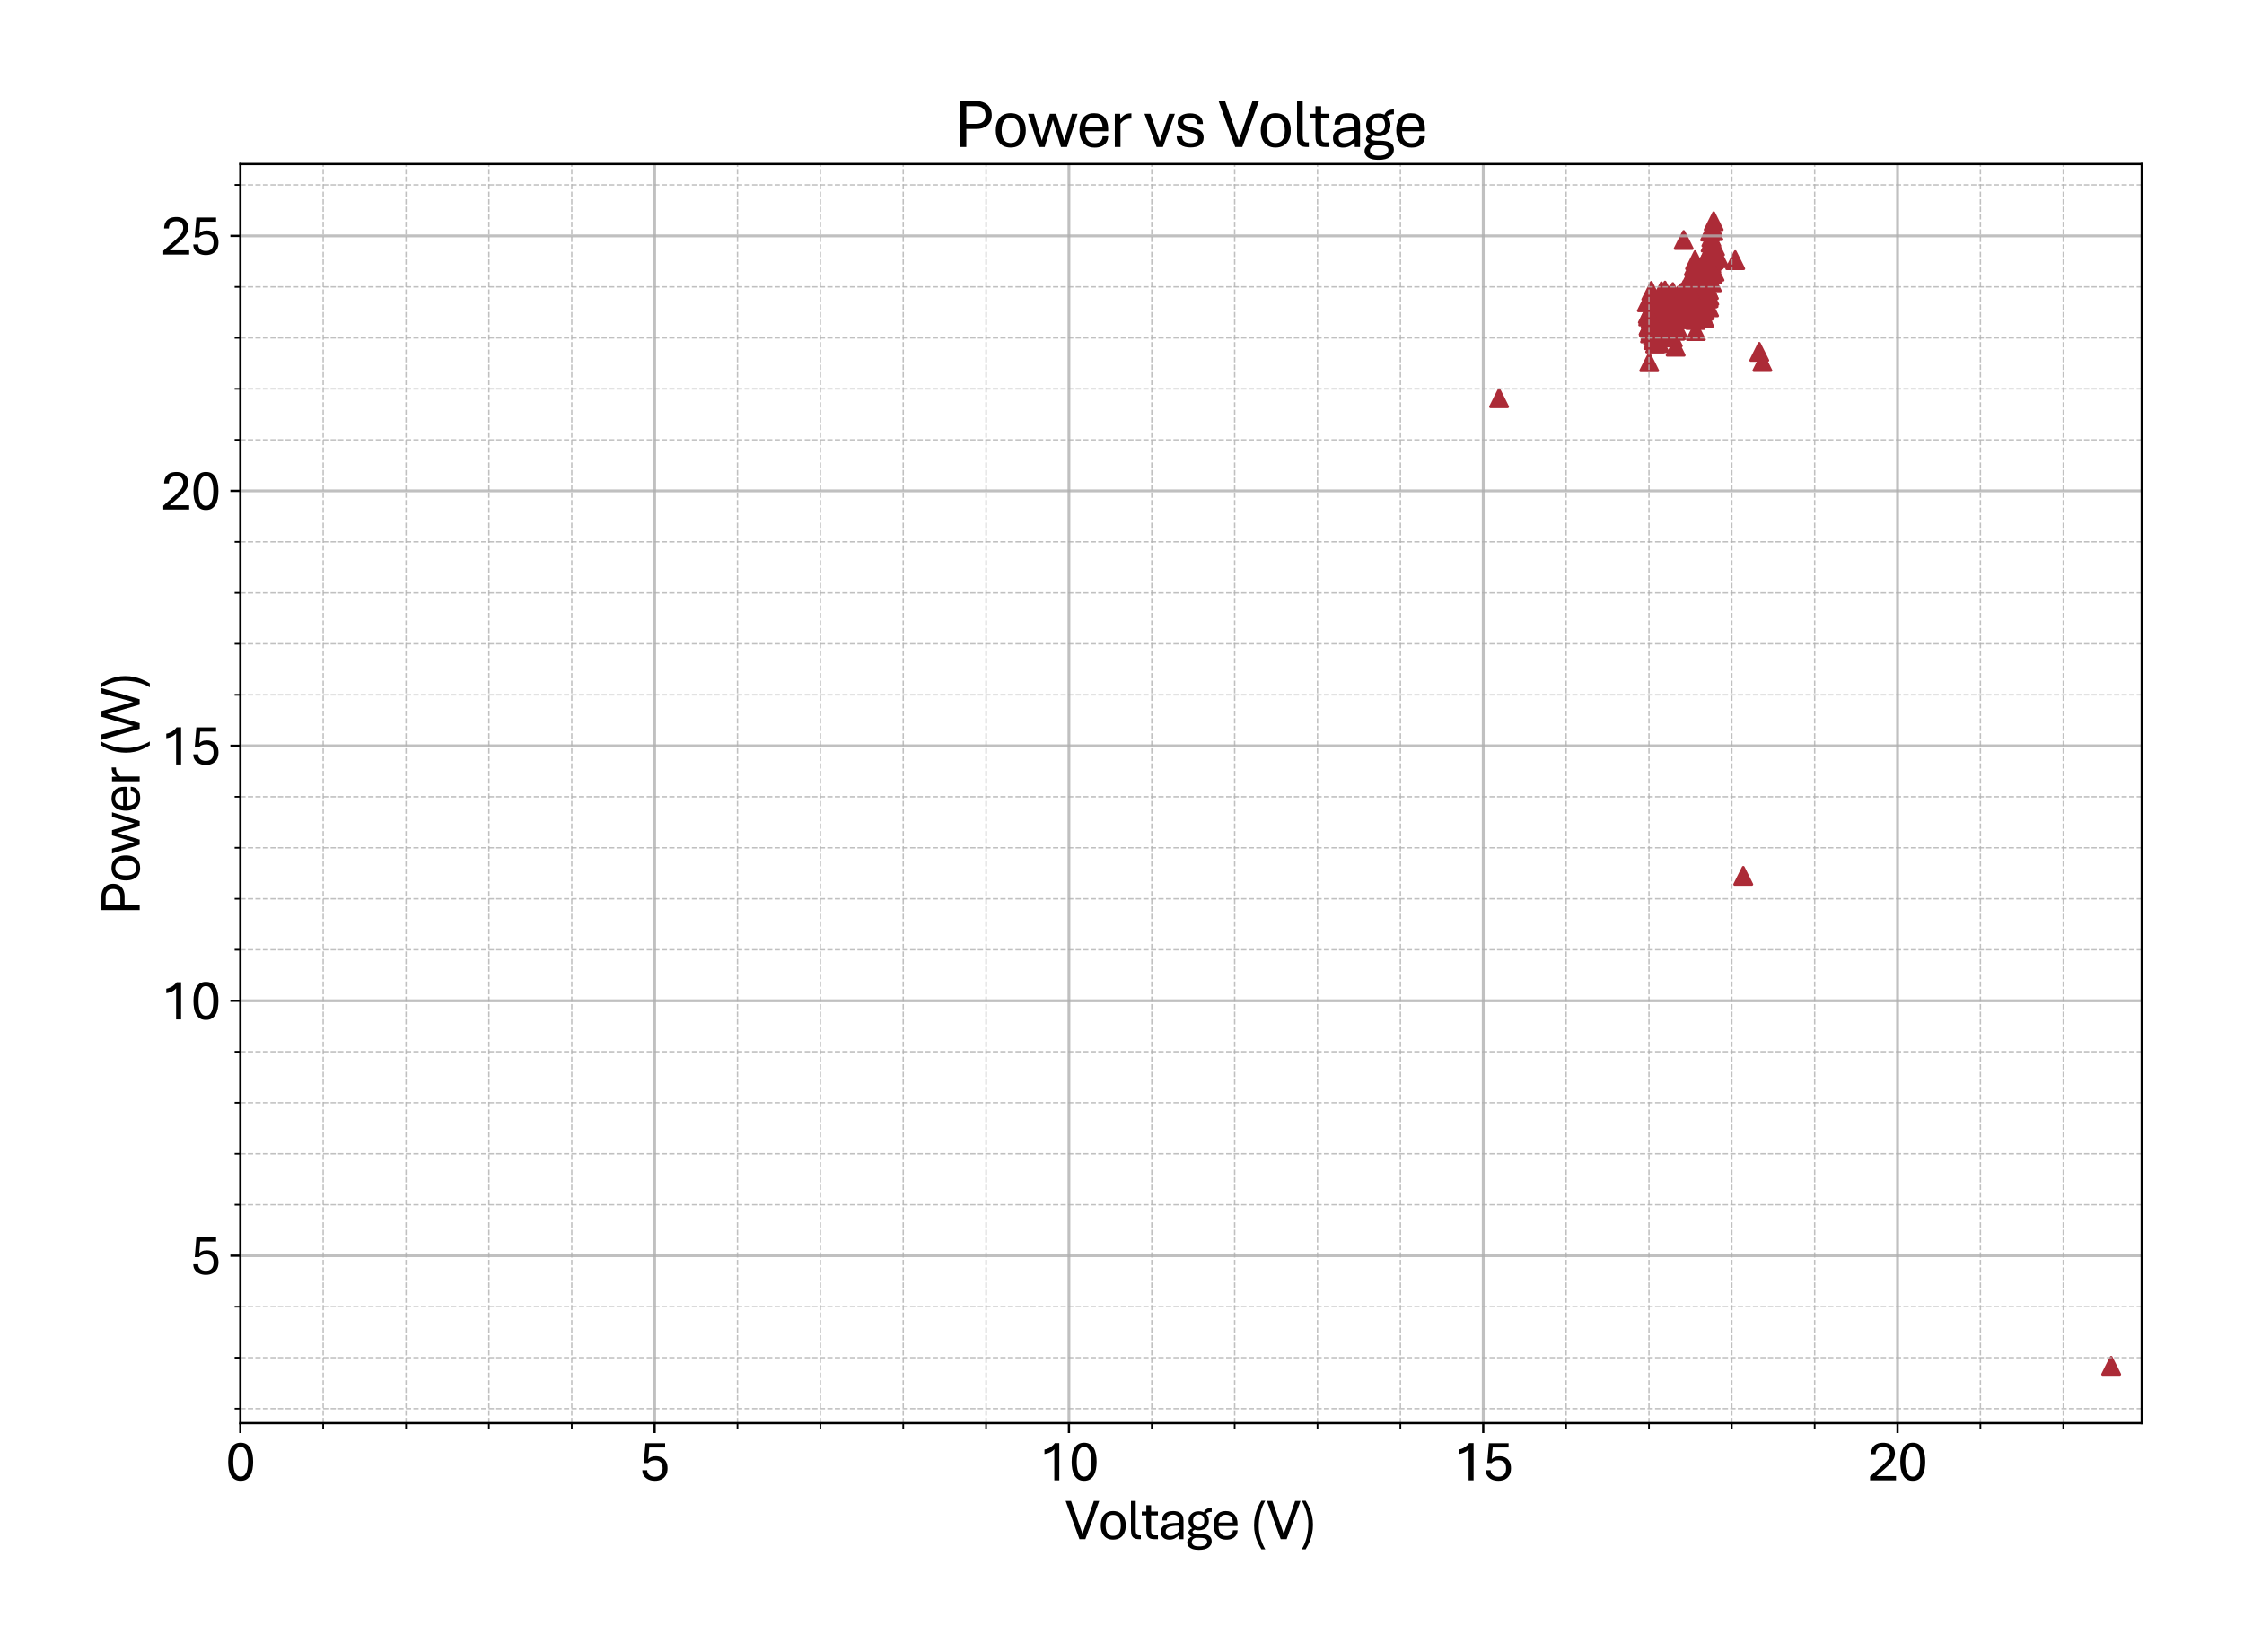 <?xml version="1.0" encoding="utf-8" standalone="no"?>
<!DOCTYPE svg PUBLIC "-//W3C//DTD SVG 1.1//EN"
  "http://www.w3.org/Graphics/SVG/1.1/DTD/svg11.dtd">
<svg xmlns:xlink="http://www.w3.org/1999/xlink" width="790.228pt" height="581.864pt" viewBox="0 0 790.228 581.864" xmlns="http://www.w3.org/2000/svg" version="1.1">
 <defs>
  <style type="text/css">*{stroke-linejoin: round; stroke-linecap: butt}</style>
 </defs>
 <g id="figure_1">
  <g id="patch_1">
   <path d="M 0 581.864 
L 790.228 581.864 
L 790.228 0 
L 0 0 
z
" style="fill: #ffffff"/>
  </g>
  <g id="axes_1">
   <g id="patch_2">
    <path d="M 84.628 501.293 
L 754.228 501.293 
L 754.228 57.773 
L 84.628 57.773 
z
" style="fill: #ffffff"/>
   </g>
   <g id="PathCollection_1">
    <defs>
     <path id="mbcc724000c" d="M 0 -3 
L -3 3 
L 3 3 
z
" style="stroke: #ac2b37"/>
    </defs>
    <g clip-path="url(#p384e70d59e)">
     <use xlink:href="#mbcc724000c" x="743.451" y="481.132" style="fill: #ac2b37; stroke: #ac2b37"/>
     <use xlink:href="#mbcc724000c" x="613.892" y="308.533" style="fill: #ac2b37; stroke: #ac2b37"/>
     <use xlink:href="#mbcc724000c" x="527.899" y="140.28" style="fill: #ac2b37; stroke: #ac2b37"/>
     <use xlink:href="#mbcc724000c" x="619.524" y="123.952" style="fill: #ac2b37; stroke: #ac2b37"/>
     <use xlink:href="#mbcc724000c" x="620.633" y="127.526" style="fill: #ac2b37; stroke: #ac2b37"/>
     <use xlink:href="#mbcc724000c" x="592.912" y="84.543" style="fill: #ac2b37; stroke: #ac2b37"/>
     <use xlink:href="#mbcc724000c" x="603.125" y="96.398" style="fill: #ac2b37; stroke: #ac2b37"/>
     <use xlink:href="#mbcc724000c" x="611.062" y="91.638" style="fill: #ac2b37; stroke: #ac2b37"/>
     <use xlink:href="#mbcc724000c" x="603.767" y="95.697" style="fill: #ac2b37; stroke: #ac2b37"/>
     <use xlink:href="#mbcc724000c" x="602.658" y="83.591" style="fill: #ac2b37; stroke: #ac2b37"/>
     <use xlink:href="#mbcc724000c" x="605.401" y="90.955" style="fill: #ac2b37; stroke: #ac2b37"/>
     <use xlink:href="#mbcc724000c" x="603.212" y="86.267" style="fill: #ac2b37; stroke: #ac2b37"/>
     <use xlink:href="#mbcc724000c" x="603.125" y="81.04" style="fill: #ac2b37; stroke: #ac2b37"/>
     <use xlink:href="#mbcc724000c" x="603.942" y="86.77" style="fill: #ac2b37; stroke: #ac2b37"/>
     <use xlink:href="#mbcc724000c" x="603.387" y="81.399" style="fill: #ac2b37; stroke: #ac2b37"/>
     <use xlink:href="#mbcc724000c" x="603.475" y="91.44" style="fill: #ac2b37; stroke: #ac2b37"/>
     <use xlink:href="#mbcc724000c" x="603.475" y="77.933" style="fill: #ac2b37; stroke: #ac2b37"/>
     <use xlink:href="#mbcc724000c" x="603.387" y="87.183" style="fill: #ac2b37; stroke: #ac2b37"/>
     <use xlink:href="#mbcc724000c" x="602.95" y="90.632" style="fill: #ac2b37; stroke: #ac2b37"/>
     <use xlink:href="#mbcc724000c" x="603.037" y="79.801" style="fill: #ac2b37; stroke: #ac2b37"/>
     <use xlink:href="#mbcc724000c" x="602.95" y="80.699" style="fill: #ac2b37; stroke: #ac2b37"/>
     <use xlink:href="#mbcc724000c" x="603.125" y="85.387" style="fill: #ac2b37; stroke: #ac2b37"/>
     <use xlink:href="#mbcc724000c" x="603.037" y="91.817" style="fill: #ac2b37; stroke: #ac2b37"/>
     <use xlink:href="#mbcc724000c" x="602.833" y="99.451" style="fill: #ac2b37; stroke: #ac2b37"/>
     <use xlink:href="#mbcc724000c" x="603.037" y="89.698" style="fill: #ac2b37; stroke: #ac2b37"/>
     <use xlink:href="#mbcc724000c" x="602.308" y="92.985" style="fill: #ac2b37; stroke: #ac2b37"/>
     <use xlink:href="#mbcc724000c" x="602.658" y="92.859" style="fill: #ac2b37; stroke: #ac2b37"/>
     <use xlink:href="#mbcc724000c" x="602.395" y="85.423" style="fill: #ac2b37; stroke: #ac2b37"/>
     <use xlink:href="#mbcc724000c" x="602.483" y="95.033" style="fill: #ac2b37; stroke: #ac2b37"/>
     <use xlink:href="#mbcc724000c" x="602.308" y="93.757" style="fill: #ac2b37; stroke: #ac2b37"/>
     <use xlink:href="#mbcc724000c" x="602.191" y="81.561" style="fill: #ac2b37; stroke: #ac2b37"/>
     <use xlink:href="#mbcc724000c" x="602.308" y="93.165" style="fill: #ac2b37; stroke: #ac2b37"/>
     <use xlink:href="#mbcc724000c" x="602.308" y="96.721" style="fill: #ac2b37; stroke: #ac2b37"/>
     <use xlink:href="#mbcc724000c" x="602.191" y="95.212" style="fill: #ac2b37; stroke: #ac2b37"/>
     <use xlink:href="#mbcc724000c" x="601.753" y="96.308" style="fill: #ac2b37; stroke: #ac2b37"/>
     <use xlink:href="#mbcc724000c" x="602.016" y="95.679" style="fill: #ac2b37; stroke: #ac2b37"/>
     <use xlink:href="#mbcc724000c" x="601.753" y="98.086" style="fill: #ac2b37; stroke: #ac2b37"/>
     <use xlink:href="#mbcc724000c" x="602.103" y="93.829" style="fill: #ac2b37; stroke: #ac2b37"/>
     <use xlink:href="#mbcc724000c" x="601.841" y="97.422" style="fill: #ac2b37; stroke: #ac2b37"/>
     <use xlink:href="#mbcc724000c" x="601.753" y="93.901" style="fill: #ac2b37; stroke: #ac2b37"/>
     <use xlink:href="#mbcc724000c" x="601.928" y="104.211" style="fill: #ac2b37; stroke: #ac2b37"/>
     <use xlink:href="#mbcc724000c" x="601.374" y="104.373" style="fill: #ac2b37; stroke: #ac2b37"/>
     <use xlink:href="#mbcc724000c" x="601.578" y="97.242" style="fill: #ac2b37; stroke: #ac2b37"/>
     <use xlink:href="#mbcc724000c" x="601.753" y="92.823" style="fill: #ac2b37; stroke: #ac2b37"/>
     <use xlink:href="#mbcc724000c" x="601.374" y="95.087" style="fill: #ac2b37; stroke: #ac2b37"/>
     <use xlink:href="#mbcc724000c" x="601.578" y="102.218" style="fill: #ac2b37; stroke: #ac2b37"/>
     <use xlink:href="#mbcc724000c" x="601.841" y="108.253" style="fill: #ac2b37; stroke: #ac2b37"/>
     <use xlink:href="#mbcc724000c" x="601.286" y="101.176" style="fill: #ac2b37; stroke: #ac2b37"/>
     <use xlink:href="#mbcc724000c" x="601.666" y="105.002" style="fill: #ac2b37; stroke: #ac2b37"/>
     <use xlink:href="#mbcc724000c" x="601.666" y="102.02" style="fill: #ac2b37; stroke: #ac2b37"/>
     <use xlink:href="#mbcc724000c" x="600.936" y="107.714" style="fill: #ac2b37; stroke: #ac2b37"/>
     <use xlink:href="#mbcc724000c" x="601.286" y="104.768" style="fill: #ac2b37; stroke: #ac2b37"/>
     <use xlink:href="#mbcc724000c" x="601.286" y="105.145" style="fill: #ac2b37; stroke: #ac2b37"/>
     <use xlink:href="#mbcc724000c" x="600.936" y="95.23" style="fill: #ac2b37; stroke: #ac2b37"/>
     <use xlink:href="#mbcc724000c" x="601.286" y="89.77" style="fill: #ac2b37; stroke: #ac2b37"/>
     <use xlink:href="#mbcc724000c" x="601.286" y="89.77" style="fill: #ac2b37; stroke: #ac2b37"/>
     <use xlink:href="#mbcc724000c" x="600.761" y="95.5" style="fill: #ac2b37; stroke: #ac2b37"/>
     <use xlink:href="#mbcc724000c" x="600.761" y="101.768" style="fill: #ac2b37; stroke: #ac2b37"/>
     <use xlink:href="#mbcc724000c" x="601.578" y="103.888" style="fill: #ac2b37; stroke: #ac2b37"/>
     <use xlink:href="#mbcc724000c" x="601.753" y="102.146" style="fill: #ac2b37; stroke: #ac2b37"/>
     <use xlink:href="#mbcc724000c" x="600.469" y="104.211" style="fill: #ac2b37; stroke: #ac2b37"/>
     <use xlink:href="#mbcc724000c" x="600.294" y="109.097" style="fill: #ac2b37; stroke: #ac2b37"/>
     <use xlink:href="#mbcc724000c" x="600.644" y="107.534" style="fill: #ac2b37; stroke: #ac2b37"/>
     <use xlink:href="#mbcc724000c" x="600.119" y="111.899" style="fill: #ac2b37; stroke: #ac2b37"/>
     <use xlink:href="#mbcc724000c" x="599.565" y="110.678" style="fill: #ac2b37; stroke: #ac2b37"/>
     <use xlink:href="#mbcc724000c" x="600.032" y="101.14" style="fill: #ac2b37; stroke: #ac2b37"/>
     <use xlink:href="#mbcc724000c" x="600.557" y="104.804" style="fill: #ac2b37; stroke: #ac2b37"/>
     <use xlink:href="#mbcc724000c" x="599.652" y="109.241" style="fill: #ac2b37; stroke: #ac2b37"/>
     <use xlink:href="#mbcc724000c" x="599.302" y="99.829" style="fill: #ac2b37; stroke: #ac2b37"/>
     <use xlink:href="#mbcc724000c" x="600.032" y="107.516" style="fill: #ac2b37; stroke: #ac2b37"/>
     <use xlink:href="#mbcc724000c" x="600.032" y="107.858" style="fill: #ac2b37; stroke: #ac2b37"/>
     <use xlink:href="#mbcc724000c" x="599.185" y="100.709" style="fill: #ac2b37; stroke: #ac2b37"/>
     <use xlink:href="#mbcc724000c" x="599.01" y="105.487" style="fill: #ac2b37; stroke: #ac2b37"/>
     <use xlink:href="#mbcc724000c" x="599.652" y="100.062" style="fill: #ac2b37; stroke: #ac2b37"/>
     <use xlink:href="#mbcc724000c" x="599.915" y="109.474" style="fill: #ac2b37; stroke: #ac2b37"/>
     <use xlink:href="#mbcc724000c" x="599.098" y="101.912" style="fill: #ac2b37; stroke: #ac2b37"/>
     <use xlink:href="#mbcc724000c" x="598.543" y="108.235" style="fill: #ac2b37; stroke: #ac2b37"/>
     <use xlink:href="#mbcc724000c" x="599.652" y="105.738" style="fill: #ac2b37; stroke: #ac2b37"/>
     <use xlink:href="#mbcc724000c" x="600.119" y="101.445" style="fill: #ac2b37; stroke: #ac2b37"/>
     <use xlink:href="#mbcc724000c" x="598.923" y="103.816" style="fill: #ac2b37; stroke: #ac2b37"/>
     <use xlink:href="#mbcc724000c" x="598.368" y="104.283" style="fill: #ac2b37; stroke: #ac2b37"/>
     <use xlink:href="#mbcc724000c" x="599.098" y="99.811" style="fill: #ac2b37; stroke: #ac2b37"/>
     <use xlink:href="#mbcc724000c" x="599.652" y="107.319" style="fill: #ac2b37; stroke: #ac2b37"/>
     <use xlink:href="#mbcc724000c" x="599.098" y="109.564" style="fill: #ac2b37; stroke: #ac2b37"/>
     <use xlink:href="#mbcc724000c" x="598.368" y="109.474" style="fill: #ac2b37; stroke: #ac2b37"/>
     <use xlink:href="#mbcc724000c" x="598.923" y="102.469" style="fill: #ac2b37; stroke: #ac2b37"/>
     <use xlink:href="#mbcc724000c" x="599.185" y="107.624" style="fill: #ac2b37; stroke: #ac2b37"/>
     <use xlink:href="#mbcc724000c" x="598.923" y="103.421" style="fill: #ac2b37; stroke: #ac2b37"/>
     <use xlink:href="#mbcc724000c" x="598.748" y="99.649" style="fill: #ac2b37; stroke: #ac2b37"/>
     <use xlink:href="#mbcc724000c" x="598.193" y="106.942" style="fill: #ac2b37; stroke: #ac2b37"/>
     <use xlink:href="#mbcc724000c" x="598.456" y="110.175" style="fill: #ac2b37; stroke: #ac2b37"/>
     <use xlink:href="#mbcc724000c" x="598.923" y="106.708" style="fill: #ac2b37; stroke: #ac2b37"/>
     <use xlink:href="#mbcc724000c" x="598.018" y="106.205" style="fill: #ac2b37; stroke: #ac2b37"/>
     <use xlink:href="#mbcc724000c" x="598.193" y="107.498" style="fill: #ac2b37; stroke: #ac2b37"/>
     <use xlink:href="#mbcc724000c" x="598.543" y="106.744" style="fill: #ac2b37; stroke: #ac2b37"/>
     <use xlink:href="#mbcc724000c" x="598.018" y="106.726" style="fill: #ac2b37; stroke: #ac2b37"/>
     <use xlink:href="#mbcc724000c" x="598.018" y="101.391" style="fill: #ac2b37; stroke: #ac2b37"/>
     <use xlink:href="#mbcc724000c" x="598.018" y="109.043" style="fill: #ac2b37; stroke: #ac2b37"/>
     <use xlink:href="#mbcc724000c" x="597.931" y="107.983" style="fill: #ac2b37; stroke: #ac2b37"/>
     <use xlink:href="#mbcc724000c" x="597.551" y="104.104" style="fill: #ac2b37; stroke: #ac2b37"/>
     <use xlink:href="#mbcc724000c" x="597.931" y="108.091" style="fill: #ac2b37; stroke: #ac2b37"/>
     <use xlink:href="#mbcc724000c" x="598.368" y="107.013" style="fill: #ac2b37; stroke: #ac2b37"/>
     <use xlink:href="#mbcc724000c" x="597.814" y="111.145" style="fill: #ac2b37; stroke: #ac2b37"/>
     <use xlink:href="#mbcc724000c" x="597.289" y="110.247" style="fill: #ac2b37; stroke: #ac2b37"/>
     <use xlink:href="#mbcc724000c" x="597.639" y="103.241" style="fill: #ac2b37; stroke: #ac2b37"/>
     <use xlink:href="#mbcc724000c" x="598.281" y="107.427" style="fill: #ac2b37; stroke: #ac2b37"/>
     <use xlink:href="#mbcc724000c" x="597.551" y="106.367" style="fill: #ac2b37; stroke: #ac2b37"/>
     <use xlink:href="#mbcc724000c" x="597.084" y="111.63" style="fill: #ac2b37; stroke: #ac2b37"/>
     <use xlink:href="#mbcc724000c" x="597.726" y="110.211" style="fill: #ac2b37; stroke: #ac2b37"/>
     <use xlink:href="#mbcc724000c" x="597.639" y="102.738" style="fill: #ac2b37; stroke: #ac2b37"/>
     <use xlink:href="#mbcc724000c" x="597.201" y="116.605" style="fill: #ac2b37; stroke: #ac2b37"/>
     <use xlink:href="#mbcc724000c" x="597.289" y="99.649" style="fill: #ac2b37; stroke: #ac2b37"/>
     <use xlink:href="#mbcc724000c" x="597.376" y="106.96" style="fill: #ac2b37; stroke: #ac2b37"/>
     <use xlink:href="#mbcc724000c" x="596.997" y="112.725" style="fill: #ac2b37; stroke: #ac2b37"/>
     <use xlink:href="#mbcc724000c" x="596.822" y="108.163" style="fill: #ac2b37; stroke: #ac2b37"/>
     <use xlink:href="#mbcc724000c" x="597.084" y="103.816" style="fill: #ac2b37; stroke: #ac2b37"/>
     <use xlink:href="#mbcc724000c" x="596.647" y="96.506" style="fill: #ac2b37; stroke: #ac2b37"/>
     <use xlink:href="#mbcc724000c" x="596.909" y="95.949" style="fill: #ac2b37; stroke: #ac2b37"/>
     <use xlink:href="#mbcc724000c" x="596.909" y="93.416" style="fill: #ac2b37; stroke: #ac2b37"/>
     <use xlink:href="#mbcc724000c" x="596.822" y="98.14" style="fill: #ac2b37; stroke: #ac2b37"/>
     <use xlink:href="#mbcc724000c" x="596.384" y="103.062" style="fill: #ac2b37; stroke: #ac2b37"/>
     <use xlink:href="#mbcc724000c" x="597.084" y="100.098" style="fill: #ac2b37; stroke: #ac2b37"/>
     <use xlink:href="#mbcc724000c" x="596.734" y="102.218" style="fill: #ac2b37; stroke: #ac2b37"/>
     <use xlink:href="#mbcc724000c" x="596.267" y="100.242" style="fill: #ac2b37; stroke: #ac2b37"/>
     <use xlink:href="#mbcc724000c" x="596.822" y="94.26" style="fill: #ac2b37; stroke: #ac2b37"/>
     <use xlink:href="#mbcc724000c" x="597.201" y="105.487" style="fill: #ac2b37; stroke: #ac2b37"/>
     <use xlink:href="#mbcc724000c" x="596.909" y="104.193" style="fill: #ac2b37; stroke: #ac2b37"/>
     <use xlink:href="#mbcc724000c" x="596.909" y="91.656" style="fill: #ac2b37; stroke: #ac2b37"/>
     <use xlink:href="#mbcc724000c" x="596.734" y="101.463" style="fill: #ac2b37; stroke: #ac2b37"/>
     <use xlink:href="#mbcc724000c" x="596.472" y="93.811" style="fill: #ac2b37; stroke: #ac2b37"/>
     <use xlink:href="#mbcc724000c" x="596.822" y="100.745" style="fill: #ac2b37; stroke: #ac2b37"/>
     <use xlink:href="#mbcc724000c" x="596.559" y="95.428" style="fill: #ac2b37; stroke: #ac2b37"/>
     <use xlink:href="#mbcc724000c" x="596.472" y="101.499" style="fill: #ac2b37; stroke: #ac2b37"/>
     <use xlink:href="#mbcc724000c" x="596.472" y="99.272" style="fill: #ac2b37; stroke: #ac2b37"/>
     <use xlink:href="#mbcc724000c" x="596.267" y="101.499" style="fill: #ac2b37; stroke: #ac2b37"/>
     <use xlink:href="#mbcc724000c" x="595.655" y="99.056" style="fill: #ac2b37; stroke: #ac2b37"/>
     <use xlink:href="#mbcc724000c" x="596.005" y="103.277" style="fill: #ac2b37; stroke: #ac2b37"/>
     <use xlink:href="#mbcc724000c" x="595.917" y="105.056" style="fill: #ac2b37; stroke: #ac2b37"/>
     <use xlink:href="#mbcc724000c" x="596.267" y="102.631" style="fill: #ac2b37; stroke: #ac2b37"/>
     <use xlink:href="#mbcc724000c" x="595.83" y="110.857" style="fill: #ac2b37; stroke: #ac2b37"/>
     <use xlink:href="#mbcc724000c" x="595.655" y="103.259" style="fill: #ac2b37; stroke: #ac2b37"/>
     <use xlink:href="#mbcc724000c" x="595.742" y="108.289" style="fill: #ac2b37; stroke: #ac2b37"/>
     <use xlink:href="#mbcc724000c" x="595.655" y="103.313" style="fill: #ac2b37; stroke: #ac2b37"/>
     <use xlink:href="#mbcc724000c" x="595.363" y="111.037" style="fill: #ac2b37; stroke: #ac2b37"/>
     <use xlink:href="#mbcc724000c" x="595.538" y="108.199" style="fill: #ac2b37; stroke: #ac2b37"/>
     <use xlink:href="#mbcc724000c" x="595.538" y="103.044" style="fill: #ac2b37; stroke: #ac2b37"/>
     <use xlink:href="#mbcc724000c" x="595.275" y="105.864" style="fill: #ac2b37; stroke: #ac2b37"/>
     <use xlink:href="#mbcc724000c" x="595.1" y="103.726" style="fill: #ac2b37; stroke: #ac2b37"/>
     <use xlink:href="#mbcc724000c" x="595.013" y="103.78" style="fill: #ac2b37; stroke: #ac2b37"/>
     <use xlink:href="#mbcc724000c" x="595.013" y="109.474" style="fill: #ac2b37; stroke: #ac2b37"/>
     <use xlink:href="#mbcc724000c" x="595.013" y="105.576" style="fill: #ac2b37; stroke: #ac2b37"/>
     <use xlink:href="#mbcc724000c" x="594.721" y="105.307" style="fill: #ac2b37; stroke: #ac2b37"/>
     <use xlink:href="#mbcc724000c" x="594.896" y="99.505" style="fill: #ac2b37; stroke: #ac2b37"/>
     <use xlink:href="#mbcc724000c" x="594.546" y="108.307" style="fill: #ac2b37; stroke: #ac2b37"/>
     <use xlink:href="#mbcc724000c" x="594.896" y="105.253" style="fill: #ac2b37; stroke: #ac2b37"/>
     <use xlink:href="#mbcc724000c" x="594.371" y="107.373" style="fill: #ac2b37; stroke: #ac2b37"/>
     <use xlink:href="#mbcc724000c" x="594.633" y="105.81" style="fill: #ac2b37; stroke: #ac2b37"/>
     <use xlink:href="#mbcc724000c" x="594.546" y="107.894" style="fill: #ac2b37; stroke: #ac2b37"/>
     <use xlink:href="#mbcc724000c" x="594.546" y="103.152" style="fill: #ac2b37; stroke: #ac2b37"/>
     <use xlink:href="#mbcc724000c" x="594.808" y="101.912" style="fill: #ac2b37; stroke: #ac2b37"/>
     <use xlink:href="#mbcc724000c" x="593.991" y="104.265" style="fill: #ac2b37; stroke: #ac2b37"/>
     <use xlink:href="#mbcc724000c" x="593.991" y="104.265" style="fill: #ac2b37; stroke: #ac2b37"/>
     <use xlink:href="#mbcc724000c" x="594.371" y="101.966" style="fill: #ac2b37; stroke: #ac2b37"/>
     <use xlink:href="#mbcc724000c" x="594.283" y="106.511" style="fill: #ac2b37; stroke: #ac2b37"/>
     <use xlink:href="#mbcc724000c" x="594.079" y="101.355" style="fill: #ac2b37; stroke: #ac2b37"/>
     <use xlink:href="#mbcc724000c" x="594.166" y="104.427" style="fill: #ac2b37; stroke: #ac2b37"/>
     <use xlink:href="#mbcc724000c" x="593.991" y="107.948" style="fill: #ac2b37; stroke: #ac2b37"/>
     <use xlink:href="#mbcc724000c" x="593.816" y="104.984" style="fill: #ac2b37; stroke: #ac2b37"/>
     <use xlink:href="#mbcc724000c" x="593.991" y="101.427" style="fill: #ac2b37; stroke: #ac2b37"/>
     <use xlink:href="#mbcc724000c" x="594.546" y="105.02" style="fill: #ac2b37; stroke: #ac2b37"/>
     <use xlink:href="#mbcc724000c" x="593.991" y="106.888" style="fill: #ac2b37; stroke: #ac2b37"/>
     <use xlink:href="#mbcc724000c" x="592.62" y="108.289" style="fill: #ac2b37; stroke: #ac2b37"/>
     <use xlink:href="#mbcc724000c" x="593.349" y="104.66" style="fill: #ac2b37; stroke: #ac2b37"/>
     <use xlink:href="#mbcc724000c" x="594.546" y="99.11" style="fill: #ac2b37; stroke: #ac2b37"/>
     <use xlink:href="#mbcc724000c" x="594.371" y="107.445" style="fill: #ac2b37; stroke: #ac2b37"/>
     <use xlink:href="#mbcc724000c" x="593.087" y="105.559" style="fill: #ac2b37; stroke: #ac2b37"/>
     <use xlink:href="#mbcc724000c" x="593.262" y="109.708" style="fill: #ac2b37; stroke: #ac2b37"/>
     <use xlink:href="#mbcc724000c" x="593.904" y="104.642" style="fill: #ac2b37; stroke: #ac2b37"/>
     <use xlink:href="#mbcc724000c" x="593.466" y="105.074" style="fill: #ac2b37; stroke: #ac2b37"/>
     <use xlink:href="#mbcc724000c" x="592.62" y="105.056" style="fill: #ac2b37; stroke: #ac2b37"/>
     <use xlink:href="#mbcc724000c" x="592.737" y="104.786" style="fill: #ac2b37; stroke: #ac2b37"/>
     <use xlink:href="#mbcc724000c" x="593.262" y="103.259" style="fill: #ac2b37; stroke: #ac2b37"/>
     <use xlink:href="#mbcc724000c" x="592.999" y="102.056" style="fill: #ac2b37; stroke: #ac2b37"/>
     <use xlink:href="#mbcc724000c" x="591.89" y="109.241" style="fill: #ac2b37; stroke: #ac2b37"/>
     <use xlink:href="#mbcc724000c" x="592.27" y="109.42" style="fill: #ac2b37; stroke: #ac2b37"/>
     <use xlink:href="#mbcc724000c" x="593.087" y="105.81" style="fill: #ac2b37; stroke: #ac2b37"/>
     <use xlink:href="#mbcc724000c" x="592.445" y="103.116" style="fill: #ac2b37; stroke: #ac2b37"/>
     <use xlink:href="#mbcc724000c" x="592.007" y="103.205" style="fill: #ac2b37; stroke: #ac2b37"/>
     <use xlink:href="#mbcc724000c" x="592.357" y="110.157" style="fill: #ac2b37; stroke: #ac2b37"/>
     <use xlink:href="#mbcc724000c" x="592.445" y="106.493" style="fill: #ac2b37; stroke: #ac2b37"/>
     <use xlink:href="#mbcc724000c" x="591.715" y="110.534" style="fill: #ac2b37; stroke: #ac2b37"/>
     <use xlink:href="#mbcc724000c" x="591.628" y="111.306" style="fill: #ac2b37; stroke: #ac2b37"/>
     <use xlink:href="#mbcc724000c" x="592.007" y="110.408" style="fill: #ac2b37; stroke: #ac2b37"/>
     <use xlink:href="#mbcc724000c" x="591.715" y="109.187" style="fill: #ac2b37; stroke: #ac2b37"/>
     <use xlink:href="#mbcc724000c" x="591.249" y="106.457" style="fill: #ac2b37; stroke: #ac2b37"/>
     <use xlink:href="#mbcc724000c" x="590.986" y="104.122" style="fill: #ac2b37; stroke: #ac2b37"/>
     <use xlink:href="#mbcc724000c" x="591.54" y="111.863" style="fill: #ac2b37; stroke: #ac2b37"/>
     <use xlink:href="#mbcc724000c" x="591.073" y="112.474" style="fill: #ac2b37; stroke: #ac2b37"/>
     <use xlink:href="#mbcc724000c" x="590.431" y="108.343" style="fill: #ac2b37; stroke: #ac2b37"/>
     <use xlink:href="#mbcc724000c" x="590.723" y="115.456" style="fill: #ac2b37; stroke: #ac2b37"/>
     <use xlink:href="#mbcc724000c" x="590.811" y="106.636" style="fill: #ac2b37; stroke: #ac2b37"/>
     <use xlink:href="#mbcc724000c" x="590.636" y="109.331" style="fill: #ac2b37; stroke: #ac2b37"/>
     <use xlink:href="#mbcc724000c" x="590.519" y="107.57" style="fill: #ac2b37; stroke: #ac2b37"/>
     <use xlink:href="#mbcc724000c" x="590.256" y="107.642" style="fill: #ac2b37; stroke: #ac2b37"/>
     <use xlink:href="#mbcc724000c" x="590.169" y="106.924" style="fill: #ac2b37; stroke: #ac2b37"/>
     <use xlink:href="#mbcc724000c" x="589.614" y="111.486" style="fill: #ac2b37; stroke: #ac2b37"/>
     <use xlink:href="#mbcc724000c" x="589.79" y="107.283" style="fill: #ac2b37; stroke: #ac2b37"/>
     <use xlink:href="#mbcc724000c" x="590.344" y="116.282" style="fill: #ac2b37; stroke: #ac2b37"/>
     <use xlink:href="#mbcc724000c" x="590.081" y="122.138" style="fill: #ac2b37; stroke: #ac2b37"/>
     <use xlink:href="#mbcc724000c" x="589.614" y="106.888" style="fill: #ac2b37; stroke: #ac2b37"/>
     <use xlink:href="#mbcc724000c" x="589.906" y="116.534" style="fill: #ac2b37; stroke: #ac2b37"/>
     <use xlink:href="#mbcc724000c" x="589.906" y="108.199" style="fill: #ac2b37; stroke: #ac2b37"/>
     <use xlink:href="#mbcc724000c" x="589.527" y="108.971" style="fill: #ac2b37; stroke: #ac2b37"/>
     <use xlink:href="#mbcc724000c" x="588.885" y="116.156" style="fill: #ac2b37; stroke: #ac2b37"/>
     <use xlink:href="#mbcc724000c" x="589.527" y="109.905" style="fill: #ac2b37; stroke: #ac2b37"/>
     <use xlink:href="#mbcc724000c" x="589.79" y="108.846" style="fill: #ac2b37; stroke: #ac2b37"/>
     <use xlink:href="#mbcc724000c" x="589.177" y="107.265" style="fill: #ac2b37; stroke: #ac2b37"/>
     <use xlink:href="#mbcc724000c" x="589.264" y="112.474" style="fill: #ac2b37; stroke: #ac2b37"/>
     <use xlink:href="#mbcc724000c" x="589.089" y="118.851" style="fill: #ac2b37; stroke: #ac2b37"/>
     <use xlink:href="#mbcc724000c" x="589.177" y="116.084" style="fill: #ac2b37; stroke: #ac2b37"/>
     <use xlink:href="#mbcc724000c" x="589.089" y="108.738" style="fill: #ac2b37; stroke: #ac2b37"/>
     <use xlink:href="#mbcc724000c" x="588.885" y="107.876" style="fill: #ac2b37; stroke: #ac2b37"/>
     <use xlink:href="#mbcc724000c" x="589.089" y="102.882" style="fill: #ac2b37; stroke: #ac2b37"/>
     <use xlink:href="#mbcc724000c" x="588.155" y="103.978" style="fill: #ac2b37; stroke: #ac2b37"/>
     <use xlink:href="#mbcc724000c" x="588.155" y="109.546" style="fill: #ac2b37; stroke: #ac2b37"/>
     <use xlink:href="#mbcc724000c" x="588.71" y="106.008" style="fill: #ac2b37; stroke: #ac2b37"/>
     <use xlink:href="#mbcc724000c" x="588.36" y="109.941" style="fill: #ac2b37; stroke: #ac2b37"/>
     <use xlink:href="#mbcc724000c" x="588.155" y="112.205" style="fill: #ac2b37; stroke: #ac2b37"/>
     <use xlink:href="#mbcc724000c" x="588.447" y="112.654" style="fill: #ac2b37; stroke: #ac2b37"/>
     <use xlink:href="#mbcc724000c" x="588.36" y="113.911" style="fill: #ac2b37; stroke: #ac2b37"/>
     <use xlink:href="#mbcc724000c" x="584.975" y="117.216" style="fill: #ac2b37; stroke: #ac2b37"/>
     <use xlink:href="#mbcc724000c" x="587.251" y="104.535" style="fill: #ac2b37; stroke: #ac2b37"/>
     <use xlink:href="#mbcc724000c" x="586.872" y="109.331" style="fill: #ac2b37; stroke: #ac2b37"/>
     <use xlink:href="#mbcc724000c" x="586.054" y="113.821" style="fill: #ac2b37; stroke: #ac2b37"/>
     <use xlink:href="#mbcc724000c" x="586.434" y="110.768" style="fill: #ac2b37; stroke: #ac2b37"/>
     <use xlink:href="#mbcc724000c" x="586.346" y="102.361" style="fill: #ac2b37; stroke: #ac2b37"/>
     <use xlink:href="#mbcc724000c" x="585.967" y="110.085" style="fill: #ac2b37; stroke: #ac2b37"/>
     <use xlink:href="#mbcc724000c" x="586.171" y="106.241" style="fill: #ac2b37; stroke: #ac2b37"/>
     <use xlink:href="#mbcc724000c" x="585.792" y="107.157" style="fill: #ac2b37; stroke: #ac2b37"/>
     <use xlink:href="#mbcc724000c" x="585.792" y="110.534" style="fill: #ac2b37; stroke: #ac2b37"/>
     <use xlink:href="#mbcc724000c" x="585.704" y="117.863" style="fill: #ac2b37; stroke: #ac2b37"/>
     <use xlink:href="#mbcc724000c" x="585.617" y="118.851" style="fill: #ac2b37; stroke: #ac2b37"/>
     <use xlink:href="#mbcc724000c" x="585.325" y="111.863" style="fill: #ac2b37; stroke: #ac2b37"/>
     <use xlink:href="#mbcc724000c" x="585.442" y="117.018" style="fill: #ac2b37; stroke: #ac2b37"/>
     <use xlink:href="#mbcc724000c" x="585.237" y="110.121" style="fill: #ac2b37; stroke: #ac2b37"/>
     <use xlink:href="#mbcc724000c" x="585.062" y="102.613" style="fill: #ac2b37; stroke: #ac2b37"/>
     <use xlink:href="#mbcc724000c" x="584.887" y="118.725" style="fill: #ac2b37; stroke: #ac2b37"/>
     <use xlink:href="#mbcc724000c" x="584.887" y="113.857" style="fill: #ac2b37; stroke: #ac2b37"/>
     <use xlink:href="#mbcc724000c" x="585.062" y="118.114" style="fill: #ac2b37; stroke: #ac2b37"/>
     <use xlink:href="#mbcc724000c" x="584.8" y="111.594" style="fill: #ac2b37; stroke: #ac2b37"/>
     <use xlink:href="#mbcc724000c" x="584.712" y="117.144" style="fill: #ac2b37; stroke: #ac2b37"/>
     <use xlink:href="#mbcc724000c" x="584.8" y="118.581" style="fill: #ac2b37; stroke: #ac2b37"/>
     <use xlink:href="#mbcc724000c" x="584.508" y="111.72" style="fill: #ac2b37; stroke: #ac2b37"/>
     <use xlink:href="#mbcc724000c" x="584.596" y="111.145" style="fill: #ac2b37; stroke: #ac2b37"/>
     <use xlink:href="#mbcc724000c" x="584.596" y="118.006" style="fill: #ac2b37; stroke: #ac2b37"/>
     <use xlink:href="#mbcc724000c" x="584.42" y="109.402" style="fill: #ac2b37; stroke: #ac2b37"/>
     <use xlink:href="#mbcc724000c" x="584.42" y="111.971" style="fill: #ac2b37; stroke: #ac2b37"/>
     <use xlink:href="#mbcc724000c" x="584.333" y="120.862" style="fill: #ac2b37; stroke: #ac2b37"/>
     <use xlink:href="#mbcc724000c" x="584.333" y="110.875" style="fill: #ac2b37; stroke: #ac2b37"/>
     <use xlink:href="#mbcc724000c" x="584.07" y="109.941" style="fill: #ac2b37; stroke: #ac2b37"/>
     <use xlink:href="#mbcc724000c" x="584.158" y="117.935" style="fill: #ac2b37; stroke: #ac2b37"/>
     <use xlink:href="#mbcc724000c" x="584.158" y="113.839" style="fill: #ac2b37; stroke: #ac2b37"/>
     <use xlink:href="#mbcc724000c" x="583.691" y="110.121" style="fill: #ac2b37; stroke: #ac2b37"/>
     <use xlink:href="#mbcc724000c" x="583.778" y="113.821" style="fill: #ac2b37; stroke: #ac2b37"/>
     <use xlink:href="#mbcc724000c" x="583.866" y="112.797" style="fill: #ac2b37; stroke: #ac2b37"/>
     <use xlink:href="#mbcc724000c" x="583.603" y="107.013" style="fill: #ac2b37; stroke: #ac2b37"/>
     <use xlink:href="#mbcc724000c" x="583.603" y="110.714" style="fill: #ac2b37; stroke: #ac2b37"/>
     <use xlink:href="#mbcc724000c" x="583.603" y="110.714" style="fill: #ac2b37; stroke: #ac2b37"/>
     <use xlink:href="#mbcc724000c" x="583.341" y="111.396" style="fill: #ac2b37; stroke: #ac2b37"/>
     <use xlink:href="#mbcc724000c" x="583.224" y="120.18" style="fill: #ac2b37; stroke: #ac2b37"/>
     <use xlink:href="#mbcc724000c" x="583.341" y="114.36" style="fill: #ac2b37; stroke: #ac2b37"/>
     <use xlink:href="#mbcc724000c" x="583.137" y="111.324" style="fill: #ac2b37; stroke: #ac2b37"/>
     <use xlink:href="#mbcc724000c" x="583.049" y="110.57" style="fill: #ac2b37; stroke: #ac2b37"/>
     <use xlink:href="#mbcc724000c" x="583.341" y="118.276" style="fill: #ac2b37; stroke: #ac2b37"/>
     <use xlink:href="#mbcc724000c" x="583.137" y="112.869" style="fill: #ac2b37; stroke: #ac2b37"/>
     <use xlink:href="#mbcc724000c" x="582.874" y="118.509" style="fill: #ac2b37; stroke: #ac2b37"/>
     <use xlink:href="#mbcc724000c" x="582.961" y="111.522" style="fill: #ac2b37; stroke: #ac2b37"/>
     <use xlink:href="#mbcc724000c" x="582.874" y="115.276" style="fill: #ac2b37; stroke: #ac2b37"/>
     <use xlink:href="#mbcc724000c" x="582.874" y="120.988" style="fill: #ac2b37; stroke: #ac2b37"/>
     <use xlink:href="#mbcc724000c" x="582.699" y="119.533" style="fill: #ac2b37; stroke: #ac2b37"/>
     <use xlink:href="#mbcc724000c" x="582.495" y="119.587" style="fill: #ac2b37; stroke: #ac2b37"/>
     <use xlink:href="#mbcc724000c" x="582.232" y="116.785" style="fill: #ac2b37; stroke: #ac2b37"/>
     <use xlink:href="#mbcc724000c" x="582.232" y="119.803" style="fill: #ac2b37; stroke: #ac2b37"/>
     <use xlink:href="#mbcc724000c" x="582.407" y="112.456" style="fill: #ac2b37; stroke: #ac2b37"/>
     <use xlink:href="#mbcc724000c" x="582.144" y="118.348" style="fill: #ac2b37; stroke: #ac2b37"/>
     <use xlink:href="#mbcc724000c" x="581.969" y="111.001" style="fill: #ac2b37; stroke: #ac2b37"/>
     <use xlink:href="#mbcc724000c" x="581.794" y="108.145" style="fill: #ac2b37; stroke: #ac2b37"/>
     <use xlink:href="#mbcc724000c" x="581.59" y="115.977" style="fill: #ac2b37; stroke: #ac2b37"/>
     <use xlink:href="#mbcc724000c" x="581.678" y="113.965" style="fill: #ac2b37; stroke: #ac2b37"/>
     <use xlink:href="#mbcc724000c" x="581.794" y="112.815" style="fill: #ac2b37; stroke: #ac2b37"/>
     <use xlink:href="#mbcc724000c" x="581.502" y="108.379" style="fill: #ac2b37; stroke: #ac2b37"/>
     <use xlink:href="#mbcc724000c" x="581.24" y="116.659" style="fill: #ac2b37; stroke: #ac2b37"/>
     <use xlink:href="#mbcc724000c" x="581.415" y="111.756" style="fill: #ac2b37; stroke: #ac2b37"/>
     <use xlink:href="#mbcc724000c" x="581.502" y="102.469" style="fill: #ac2b37; stroke: #ac2b37"/>
     <use xlink:href="#mbcc724000c" x="581.065" y="117.432" style="fill: #ac2b37; stroke: #ac2b37"/>
     <use xlink:href="#mbcc724000c" x="580.773" y="127.598" style="fill: #ac2b37; stroke: #ac2b37"/>
     <use xlink:href="#mbcc724000c" x="581.065" y="111.396" style="fill: #ac2b37; stroke: #ac2b37"/>
     <use xlink:href="#mbcc724000c" x="581.24" y="112.42" style="fill: #ac2b37; stroke: #ac2b37"/>
     <use xlink:href="#mbcc724000c" x="580.598" y="114.719" style="fill: #ac2b37; stroke: #ac2b37"/>
     <use xlink:href="#mbcc724000c" x="580.685" y="115.204" style="fill: #ac2b37; stroke: #ac2b37"/>
     <use xlink:href="#mbcc724000c" x="580.306" y="110.588" style="fill: #ac2b37; stroke: #ac2b37"/>
     <use xlink:href="#mbcc724000c" x="580.598" y="114.881" style="fill: #ac2b37; stroke: #ac2b37"/>
     <use xlink:href="#mbcc724000c" x="580.423" y="111.468" style="fill: #ac2b37; stroke: #ac2b37"/>
     <use xlink:href="#mbcc724000c" x="579.956" y="106.475" style="fill: #ac2b37; stroke: #ac2b37"/>
    </g>
   </g>
   <g id="matplotlib.axis_1">
    <g id="xtick_1">
     <g id="line2d_1">
      <path d="M 84.628 501.293 
L 84.628 57.773 
" clip-path="url(#p384e70d59e)" style="fill: none; stroke: #b0b0b0; stroke-opacity: 0.8; stroke-linecap: square"/>
     </g>
     <g id="line2d_2">
      <defs>
       <path id="mcf454b08d4" d="M 0 0 
L 0 3.5 
" style="stroke: #000000; stroke-width: 0.8"/>
      </defs>
      <g>
       <use xlink:href="#mcf454b08d4" x="84.628" y="501.293" style="stroke: #000000; stroke-width: 0.8"/>
      </g>
     </g>
     <g id="text_1">
      <!-- 0 -->
      <g transform="translate(79.398 521.436) scale(0.2 -0.2)">
       <defs>
        <path id="AptosDisplay-30" d="M 1672 -56 
Q 1291 -56 1028 105 
Q 766 266 605 552 
Q 444 838 372 1216 
Q 300 1594 300 2031 
Q 300 2475 372 2856 
Q 444 3238 605 3525 
Q 766 3813 1028 3973 
Q 1291 4134 1672 4134 
Q 2053 4134 2317 3975 
Q 2581 3816 2742 3527 
Q 2903 3238 2975 2858 
Q 3047 2478 3047 2038 
Q 3047 1597 2975 1217 
Q 2903 838 2742 552 
Q 2581 266 2318 105 
Q 2056 -56 1672 -56 
z
M 1672 409 
Q 1916 409 2073 550 
Q 2231 691 2322 925 
Q 2413 1159 2448 1448 
Q 2484 1738 2484 2038 
Q 2484 2338 2448 2628 
Q 2413 2919 2322 3153 
Q 2231 3388 2073 3527 
Q 1916 3666 1669 3666 
Q 1428 3666 1268 3527 
Q 1109 3388 1020 3153 
Q 931 2919 893 2628 
Q 856 2338 856 2038 
Q 856 1741 893 1450 
Q 931 1159 1020 925 
Q 1109 691 1268 550 
Q 1428 409 1672 409 
z
" transform="scale(0.016)"/>
       </defs>
       <use xlink:href="#AptosDisplay-30"/>
      </g>
     </g>
    </g>
    <g id="xtick_2">
     <g id="line2d_3">
      <path d="M 230.527 501.293 
L 230.527 57.773 
" clip-path="url(#p384e70d59e)" style="fill: none; stroke: #b0b0b0; stroke-opacity: 0.8; stroke-linecap: square"/>
     </g>
     <g id="line2d_4">
      <g>
       <use xlink:href="#mcf454b08d4" x="230.527" y="501.293" style="stroke: #000000; stroke-width: 0.8"/>
      </g>
     </g>
     <g id="text_2">
      <!-- 5 -->
      <g transform="translate(225.298 521.436) scale(0.2 -0.2)">
       <defs>
        <path id="AptosDisplay-35" d="M 1669 -56 
Q 1278 -56 964 83 
Q 650 222 465 483 
Q 281 744 281 1113 
L 816 1113 
Q 816 778 1055 584 
Q 1294 391 1669 391 
Q 2069 391 2291 625 
Q 2513 859 2513 1319 
Q 2513 1772 2291 1989 
Q 2069 2206 1697 2206 
Q 1409 2206 1223 2123 
Q 1038 2041 916 1894 
L 444 1894 
L 622 4078 
L 2788 4078 
L 2788 3613 
L 1041 3613 
L 931 2322 
Q 1044 2453 1251 2550 
Q 1459 2647 1775 2647 
Q 2131 2647 2420 2506 
Q 2709 2366 2881 2072 
Q 3053 1778 3053 1319 
Q 3053 863 2875 558 
Q 2697 253 2384 98 
Q 2072 -56 1669 -56 
z
" transform="scale(0.016)"/>
       </defs>
       <use xlink:href="#AptosDisplay-35"/>
      </g>
     </g>
    </g>
    <g id="xtick_3">
     <g id="line2d_5">
      <path d="M 376.427 501.293 
L 376.427 57.773 
" clip-path="url(#p384e70d59e)" style="fill: none; stroke: #b0b0b0; stroke-opacity: 0.8; stroke-linecap: square"/>
     </g>
     <g id="line2d_6">
      <g>
       <use xlink:href="#mcf454b08d4" x="376.427" y="501.293" style="stroke: #000000; stroke-width: 0.8"/>
      </g>
     </g>
     <g id="text_3">
      <!-- 10 -->
      <g transform="translate(365.967 521.436) scale(0.2 -0.2)">
       <defs>
        <path id="AptosDisplay-31" d="M 1659 0 
L 1659 3425 
Q 1575 3309 1420 3201 
Q 1266 3094 1052 3009 
Q 838 2925 578 2888 
L 578 3381 
Q 834 3425 1057 3540 
Q 1281 3656 1453 3806 
Q 1625 3956 1719 4094 
L 2206 4094 
L 2206 0 
L 1659 0 
z
" transform="scale(0.016)"/>
       </defs>
       <use xlink:href="#AptosDisplay-31"/>
       <use xlink:href="#AptosDisplay-30" x="52.295"/>
      </g>
     </g>
    </g>
    <g id="xtick_4">
     <g id="line2d_7">
      <path d="M 522.326 501.293 
L 522.326 57.773 
" clip-path="url(#p384e70d59e)" style="fill: none; stroke: #b0b0b0; stroke-opacity: 0.8; stroke-linecap: square"/>
     </g>
     <g id="line2d_8">
      <g>
       <use xlink:href="#mcf454b08d4" x="522.326" y="501.293" style="stroke: #000000; stroke-width: 0.8"/>
      </g>
     </g>
     <g id="text_4">
      <!-- 15 -->
      <g transform="translate(511.866 521.436) scale(0.2 -0.2)">
       <use xlink:href="#AptosDisplay-31"/>
       <use xlink:href="#AptosDisplay-35" x="52.295"/>
      </g>
     </g>
    </g>
    <g id="xtick_5">
     <g id="line2d_9">
      <path d="M 668.225 501.293 
L 668.225 57.773 
" clip-path="url(#p384e70d59e)" style="fill: none; stroke: #b0b0b0; stroke-opacity: 0.8; stroke-linecap: square"/>
     </g>
     <g id="line2d_10">
      <g>
       <use xlink:href="#mcf454b08d4" x="668.225" y="501.293" style="stroke: #000000; stroke-width: 0.8"/>
      </g>
     </g>
     <g id="text_5">
      <!-- 20 -->
      <g transform="translate(657.766 521.436) scale(0.2 -0.2)">
       <defs>
        <path id="AptosDisplay-32" d="M 247 0 
L 247 413 
L 1725 1741 
Q 2100 2081 2269 2351 
Q 2438 2622 2438 2938 
Q 2438 3256 2263 3461 
Q 2088 3666 1691 3666 
Q 1247 3666 1055 3439 
Q 863 3213 863 2869 
L 341 2869 
Q 341 3250 491 3534 
Q 641 3819 941 3975 
Q 1241 4131 1691 4131 
Q 2103 4131 2390 3986 
Q 2678 3841 2828 3578 
Q 2978 3316 2978 2959 
Q 2978 2638 2853 2375 
Q 2728 2113 2517 1883 
Q 2306 1653 2044 1425 
L 959 463 
L 3097 463 
L 3097 0 
L 247 0 
z
" transform="scale(0.016)"/>
       </defs>
       <use xlink:href="#AptosDisplay-32"/>
       <use xlink:href="#AptosDisplay-30" x="52.295"/>
      </g>
     </g>
    </g>
    <g id="xtick_6">
     <g id="line2d_11">
      <path d="M 113.808 501.293 
L 113.808 57.773 
" clip-path="url(#p384e70d59e)" style="fill: none; stroke-dasharray: 1.85,0.8; stroke-dashoffset: 0; stroke: #b0b0b0; stroke-opacity: 0.8; stroke-width: 0.5"/>
     </g>
     <g id="line2d_12">
      <defs>
       <path id="m7f4899599f" d="M 0 0 
L 0 2 
" style="stroke: #000000; stroke-width: 0.6"/>
      </defs>
      <g>
       <use xlink:href="#m7f4899599f" x="113.808" y="501.293" style="stroke: #000000; stroke-width: 0.6"/>
      </g>
     </g>
    </g>
    <g id="xtick_7">
     <g id="line2d_13">
      <path d="M 142.988 501.293 
L 142.988 57.773 
" clip-path="url(#p384e70d59e)" style="fill: none; stroke-dasharray: 1.85,0.8; stroke-dashoffset: 0; stroke: #b0b0b0; stroke-opacity: 0.8; stroke-width: 0.5"/>
     </g>
     <g id="line2d_14">
      <g>
       <use xlink:href="#m7f4899599f" x="142.988" y="501.293" style="stroke: #000000; stroke-width: 0.6"/>
      </g>
     </g>
    </g>
    <g id="xtick_8">
     <g id="line2d_15">
      <path d="M 172.168 501.293 
L 172.168 57.773 
" clip-path="url(#p384e70d59e)" style="fill: none; stroke-dasharray: 1.85,0.8; stroke-dashoffset: 0; stroke: #b0b0b0; stroke-opacity: 0.8; stroke-width: 0.5"/>
     </g>
     <g id="line2d_16">
      <g>
       <use xlink:href="#m7f4899599f" x="172.168" y="501.293" style="stroke: #000000; stroke-width: 0.6"/>
      </g>
     </g>
    </g>
    <g id="xtick_9">
     <g id="line2d_17">
      <path d="M 201.347 501.293 
L 201.347 57.773 
" clip-path="url(#p384e70d59e)" style="fill: none; stroke-dasharray: 1.85,0.8; stroke-dashoffset: 0; stroke: #b0b0b0; stroke-opacity: 0.8; stroke-width: 0.5"/>
     </g>
     <g id="line2d_18">
      <g>
       <use xlink:href="#m7f4899599f" x="201.347" y="501.293" style="stroke: #000000; stroke-width: 0.6"/>
      </g>
     </g>
    </g>
    <g id="xtick_10">
     <g id="line2d_19">
      <path d="M 259.707 501.293 
L 259.707 57.773 
" clip-path="url(#p384e70d59e)" style="fill: none; stroke-dasharray: 1.85,0.8; stroke-dashoffset: 0; stroke: #b0b0b0; stroke-opacity: 0.8; stroke-width: 0.5"/>
     </g>
     <g id="line2d_20">
      <g>
       <use xlink:href="#m7f4899599f" x="259.707" y="501.293" style="stroke: #000000; stroke-width: 0.6"/>
      </g>
     </g>
    </g>
    <g id="xtick_11">
     <g id="line2d_21">
      <path d="M 288.887 501.293 
L 288.887 57.773 
" clip-path="url(#p384e70d59e)" style="fill: none; stroke-dasharray: 1.85,0.8; stroke-dashoffset: 0; stroke: #b0b0b0; stroke-opacity: 0.8; stroke-width: 0.5"/>
     </g>
     <g id="line2d_22">
      <g>
       <use xlink:href="#m7f4899599f" x="288.887" y="501.293" style="stroke: #000000; stroke-width: 0.6"/>
      </g>
     </g>
    </g>
    <g id="xtick_12">
     <g id="line2d_23">
      <path d="M 318.067 501.293 
L 318.067 57.773 
" clip-path="url(#p384e70d59e)" style="fill: none; stroke-dasharray: 1.85,0.8; stroke-dashoffset: 0; stroke: #b0b0b0; stroke-opacity: 0.8; stroke-width: 0.5"/>
     </g>
     <g id="line2d_24">
      <g>
       <use xlink:href="#m7f4899599f" x="318.067" y="501.293" style="stroke: #000000; stroke-width: 0.6"/>
      </g>
     </g>
    </g>
    <g id="xtick_13">
     <g id="line2d_25">
      <path d="M 347.247 501.293 
L 347.247 57.773 
" clip-path="url(#p384e70d59e)" style="fill: none; stroke-dasharray: 1.85,0.8; stroke-dashoffset: 0; stroke: #b0b0b0; stroke-opacity: 0.8; stroke-width: 0.5"/>
     </g>
     <g id="line2d_26">
      <g>
       <use xlink:href="#m7f4899599f" x="347.247" y="501.293" style="stroke: #000000; stroke-width: 0.6"/>
      </g>
     </g>
    </g>
    <g id="xtick_14">
     <g id="line2d_27">
      <path d="M 405.606 501.293 
L 405.606 57.773 
" clip-path="url(#p384e70d59e)" style="fill: none; stroke-dasharray: 1.85,0.8; stroke-dashoffset: 0; stroke: #b0b0b0; stroke-opacity: 0.8; stroke-width: 0.5"/>
     </g>
     <g id="line2d_28">
      <g>
       <use xlink:href="#m7f4899599f" x="405.606" y="501.293" style="stroke: #000000; stroke-width: 0.6"/>
      </g>
     </g>
    </g>
    <g id="xtick_15">
     <g id="line2d_29">
      <path d="M 434.786 501.293 
L 434.786 57.773 
" clip-path="url(#p384e70d59e)" style="fill: none; stroke-dasharray: 1.85,0.8; stroke-dashoffset: 0; stroke: #b0b0b0; stroke-opacity: 0.8; stroke-width: 0.5"/>
     </g>
     <g id="line2d_30">
      <g>
       <use xlink:href="#m7f4899599f" x="434.786" y="501.293" style="stroke: #000000; stroke-width: 0.6"/>
      </g>
     </g>
    </g>
    <g id="xtick_16">
     <g id="line2d_31">
      <path d="M 463.966 501.293 
L 463.966 57.773 
" clip-path="url(#p384e70d59e)" style="fill: none; stroke-dasharray: 1.85,0.8; stroke-dashoffset: 0; stroke: #b0b0b0; stroke-opacity: 0.8; stroke-width: 0.5"/>
     </g>
     <g id="line2d_32">
      <g>
       <use xlink:href="#m7f4899599f" x="463.966" y="501.293" style="stroke: #000000; stroke-width: 0.6"/>
      </g>
     </g>
    </g>
    <g id="xtick_17">
     <g id="line2d_33">
      <path d="M 493.146 501.293 
L 493.146 57.773 
" clip-path="url(#p384e70d59e)" style="fill: none; stroke-dasharray: 1.85,0.8; stroke-dashoffset: 0; stroke: #b0b0b0; stroke-opacity: 0.8; stroke-width: 0.5"/>
     </g>
     <g id="line2d_34">
      <g>
       <use xlink:href="#m7f4899599f" x="493.146" y="501.293" style="stroke: #000000; stroke-width: 0.6"/>
      </g>
     </g>
    </g>
    <g id="xtick_18">
     <g id="line2d_35">
      <path d="M 551.506 501.293 
L 551.506 57.773 
" clip-path="url(#p384e70d59e)" style="fill: none; stroke-dasharray: 1.85,0.8; stroke-dashoffset: 0; stroke: #b0b0b0; stroke-opacity: 0.8; stroke-width: 0.5"/>
     </g>
     <g id="line2d_36">
      <g>
       <use xlink:href="#m7f4899599f" x="551.506" y="501.293" style="stroke: #000000; stroke-width: 0.6"/>
      </g>
     </g>
    </g>
    <g id="xtick_19">
     <g id="line2d_37">
      <path d="M 580.685 501.293 
L 580.685 57.773 
" clip-path="url(#p384e70d59e)" style="fill: none; stroke-dasharray: 1.85,0.8; stroke-dashoffset: 0; stroke: #b0b0b0; stroke-opacity: 0.8; stroke-width: 0.5"/>
     </g>
     <g id="line2d_38">
      <g>
       <use xlink:href="#m7f4899599f" x="580.685" y="501.293" style="stroke: #000000; stroke-width: 0.6"/>
      </g>
     </g>
    </g>
    <g id="xtick_20">
     <g id="line2d_39">
      <path d="M 609.865 501.293 
L 609.865 57.773 
" clip-path="url(#p384e70d59e)" style="fill: none; stroke-dasharray: 1.85,0.8; stroke-dashoffset: 0; stroke: #b0b0b0; stroke-opacity: 0.8; stroke-width: 0.5"/>
     </g>
     <g id="line2d_40">
      <g>
       <use xlink:href="#m7f4899599f" x="609.865" y="501.293" style="stroke: #000000; stroke-width: 0.6"/>
      </g>
     </g>
    </g>
    <g id="xtick_21">
     <g id="line2d_41">
      <path d="M 639.045 501.293 
L 639.045 57.773 
" clip-path="url(#p384e70d59e)" style="fill: none; stroke-dasharray: 1.85,0.8; stroke-dashoffset: 0; stroke: #b0b0b0; stroke-opacity: 0.8; stroke-width: 0.5"/>
     </g>
     <g id="line2d_42">
      <g>
       <use xlink:href="#m7f4899599f" x="639.045" y="501.293" style="stroke: #000000; stroke-width: 0.6"/>
      </g>
     </g>
    </g>
    <g id="xtick_22">
     <g id="line2d_43">
      <path d="M 697.405 501.293 
L 697.405 57.773 
" clip-path="url(#p384e70d59e)" style="fill: none; stroke-dasharray: 1.85,0.8; stroke-dashoffset: 0; stroke: #b0b0b0; stroke-opacity: 0.8; stroke-width: 0.5"/>
     </g>
     <g id="line2d_44">
      <g>
       <use xlink:href="#m7f4899599f" x="697.405" y="501.293" style="stroke: #000000; stroke-width: 0.6"/>
      </g>
     </g>
    </g>
    <g id="xtick_23">
     <g id="line2d_45">
      <path d="M 726.585 501.293 
L 726.585 57.773 
" clip-path="url(#p384e70d59e)" style="fill: none; stroke-dasharray: 1.85,0.8; stroke-dashoffset: 0; stroke: #b0b0b0; stroke-opacity: 0.8; stroke-width: 0.5"/>
     </g>
     <g id="line2d_46">
      <g>
       <use xlink:href="#m7f4899599f" x="726.585" y="501.293" style="stroke: #000000; stroke-width: 0.6"/>
      </g>
     </g>
    </g>
    <g id="text_6">
     <!-- Voltage (V) -->
     <g transform="translate(375.308 542.183) scale(0.2 -0.2)">
      <defs>
       <path id="AptosDisplay-56" d="M 1506 0 
L -13 4206 
L 584 4206 
L 1838 594 
L 3091 4206 
L 3684 4206 
L 2156 0 
L 1506 0 
z
" transform="scale(0.016)"/>
       <path id="AptosDisplay-6f" d="M 1622 -50 
Q 1194 -50 891 137 
Q 588 325 427 676 
Q 266 1028 266 1516 
Q 266 2009 427 2364 
Q 588 2719 891 2909 
Q 1194 3100 1622 3100 
Q 2059 3100 2371 2909 
Q 2684 2719 2850 2364 
Q 3016 2009 3016 1516 
Q 3016 1028 2850 676 
Q 2684 325 2371 137 
Q 2059 -50 1622 -50 
z
M 1622 363 
Q 1938 363 2123 513 
Q 2309 663 2392 922 
Q 2475 1181 2475 1516 
Q 2475 1850 2392 2112 
Q 2309 2375 2123 2526 
Q 1938 2678 1622 2678 
Q 1325 2678 1144 2526 
Q 963 2375 883 2112 
Q 803 1850 803 1513 
Q 803 1181 883 922 
Q 963 663 1144 513 
Q 1325 363 1622 363 
z
" transform="scale(0.016)"/>
       <path id="AptosDisplay-6c" d="M 1297 0 
Q 928 0 731 117 
Q 534 234 461 454 
Q 388 675 388 984 
L 388 4206 
L 909 4206 
L 909 1009 
Q 909 725 982 575 
Q 1056 425 1331 425 
L 1472 425 
L 1472 0 
L 1297 0 
z
" transform="scale(0.016)"/>
       <path id="AptosDisplay-74" d="M 1466 0 
Q 1100 0 901 117 
Q 703 234 629 454 
Q 556 675 556 984 
L 556 2622 
L 50 2622 
L 50 3044 
L 556 3044 
L 556 3741 
L 1078 3741 
L 1078 3044 
L 1831 3044 
L 1831 2622 
L 1078 2622 
L 1078 1009 
Q 1078 725 1151 575 
Q 1225 425 1500 425 
L 1831 425 
L 1831 0 
L 1466 0 
z
" transform="scale(0.016)"/>
       <path id="AptosDisplay-61" d="M 1163 -56 
Q 916 -56 712 41 
Q 509 138 387 331 
Q 266 525 266 813 
Q 266 1225 508 1437 
Q 750 1650 1194 1725 
Q 1638 1800 2231 1806 
L 2231 2028 
Q 2231 2419 2053 2564 
Q 1875 2709 1606 2709 
Q 1313 2709 1113 2554 
Q 913 2400 913 2059 
L 406 2059 
Q 406 2428 561 2658 
Q 716 2888 987 2992 
Q 1259 3097 1606 3097 
Q 1825 3097 2028 3053 
Q 2231 3009 2393 2893 
Q 2556 2778 2650 2570 
Q 2744 2363 2744 2034 
L 2744 0 
L 2263 0 
L 2244 444 
Q 2044 213 1778 78 
Q 1513 -56 1163 -56 
z
M 1300 344 
Q 1597 344 1831 483 
Q 2066 622 2228 847 
L 2228 1481 
Q 1456 1472 1122 1323 
Q 788 1175 788 834 
Q 788 609 916 476 
Q 1044 344 1300 344 
z
" transform="scale(0.016)"/>
       <path id="AptosDisplay-67" d="M 1397 -1178 
Q 925 -1178 640 -1065 
Q 356 -953 229 -765 
Q 103 -578 103 -359 
Q 103 -94 329 112 
Q 556 319 1031 403 
L 1128 575 
L 1475 575 
Q 2184 575 2489 376 
Q 2794 178 2794 -238 
Q 2794 -650 2437 -914 
Q 2081 -1178 1397 -1178 
z
M 1384 -800 
Q 1878 -800 2086 -650 
Q 2294 -500 2294 -278 
Q 2294 -147 2225 -51 
Q 2156 44 1975 97 
Q 1794 150 1456 150 
L 1034 150 
Q 819 97 708 -31 
Q 597 -159 597 -328 
Q 597 -516 778 -658 
Q 959 -800 1384 -800 
z
M 1025 216 
Q 722 228 550 312 
Q 378 397 306 511 
Q 234 625 234 722 
Q 234 866 362 1009 
Q 491 1153 772 1241 
L 1038 1069 
Q 866 1031 772 953 
Q 678 875 678 791 
Q 678 731 734 682 
Q 791 634 928 606 
Q 1066 578 1303 575 
L 1025 216 
z
M 1363 984 
Q 1003 984 753 1128 
Q 503 1272 375 1509 
Q 247 1747 247 2022 
Q 247 2313 376 2550 
Q 506 2788 754 2928 
Q 1003 3069 1366 3069 
Q 1738 3069 1983 2928 
Q 2228 2788 2351 2550 
Q 2475 2313 2475 2022 
Q 2475 1741 2350 1505 
Q 2225 1269 1979 1126 
Q 1734 984 1363 984 
z
M 1366 1341 
Q 1641 1341 1812 1512 
Q 1984 1684 1984 2022 
Q 1984 2375 1817 2545 
Q 1650 2716 1372 2716 
Q 1094 2716 919 2541 
Q 744 2366 744 2025 
Q 744 1681 931 1511 
Q 1119 1341 1366 1341 
z
M 2131 2734 
L 1922 2931 
Q 2038 3225 2252 3331 
Q 2466 3438 2794 3447 
L 2794 3006 
Q 2588 3006 2416 2961 
Q 2244 2916 2131 2734 
z
" transform="scale(0.016)"/>
       <path id="AptosDisplay-65" d="M 1663 -56 
Q 1188 -56 878 151 
Q 569 359 417 717 
Q 266 1075 266 1522 
Q 266 1988 412 2342 
Q 559 2697 857 2897 
Q 1156 3097 1606 3097 
Q 2209 3097 2550 2722 
Q 2891 2347 2891 1644 
Q 2891 1597 2889 1533 
Q 2888 1469 2881 1441 
L 791 1441 
Q 794 1144 881 895 
Q 969 647 1161 497 
Q 1353 347 1663 347 
Q 1997 347 2183 511 
Q 2369 675 2378 984 
L 2894 984 
Q 2884 663 2732 430 
Q 2581 197 2309 70 
Q 2038 -56 1663 -56 
z
M 794 1822 
L 2375 1822 
Q 2366 2247 2166 2472 
Q 1966 2697 1606 2697 
Q 1241 2697 1036 2473 
Q 831 2250 794 1822 
z
" transform="scale(0.016)"/>
       <path id="AptosDisplay-20" transform="scale(0.016)"/>
       <path id="AptosDisplay-28" d="M 1219 -1116 
Q 969 -678 787 -267 
Q 606 144 511 581 
Q 416 1019 416 1528 
Q 416 2028 509 2486 
Q 603 2944 783 3378 
Q 963 3813 1219 4231 
L 1647 4231 
Q 1278 3600 1101 2886 
Q 925 2172 925 1428 
Q 925 766 1125 103 
Q 1325 -559 1647 -1116 
L 1219 -1116 
z
" transform="scale(0.016)"/>
       <path id="AptosDisplay-29" d="M 234 -1116 
Q 609 -481 786 233 
Q 963 947 963 1694 
Q 963 2356 759 3015 
Q 556 3675 234 4231 
L 663 4231 
Q 919 3800 1098 3389 
Q 1278 2978 1373 2540 
Q 1469 2103 1469 1594 
Q 1469 1094 1375 634 
Q 1281 175 1100 -259 
Q 919 -694 663 -1116 
L 234 -1116 
z
" transform="scale(0.016)"/>
      </defs>
      <use xlink:href="#AptosDisplay-56"/>
      <use xlink:href="#AptosDisplay-6f" x="57.373"/>
      <use xlink:href="#AptosDisplay-6c" x="108.643"/>
      <use xlink:href="#AptosDisplay-74" x="133.008"/>
      <use xlink:href="#AptosDisplay-61" x="163.379"/>
      <use xlink:href="#AptosDisplay-67" x="212.305"/>
      <use xlink:href="#AptosDisplay-65" x="256.25"/>
      <use xlink:href="#AptosDisplay-20" x="305.664"/>
      <use xlink:href="#AptosDisplay-28" x="324.951"/>
      <use xlink:href="#AptosDisplay-56" x="354.395"/>
      <use xlink:href="#AptosDisplay-29" x="411.768"/>
     </g>
    </g>
   </g>
   <g id="matplotlib.axis_2">
    <g id="ytick_1">
     <g id="line2d_47">
      <path d="M 84.628 442.334 
L 754.228 442.334 
" clip-path="url(#p384e70d59e)" style="fill: none; stroke: #b0b0b0; stroke-opacity: 0.8; stroke-linecap: square"/>
     </g>
     <g id="line2d_48">
      <defs>
       <path id="m806d53c4a4" d="M 0 0 
L -3.5 0 
" style="stroke: #000000; stroke-width: 0.8"/>
      </defs>
      <g>
       <use xlink:href="#m806d53c4a4" x="84.628" y="442.334" style="stroke: #000000; stroke-width: 0.8"/>
      </g>
     </g>
     <g id="text_7">
      <!-- 5 -->
      <g transform="translate(67.169 448.906) scale(0.2 -0.2)">
       <use xlink:href="#AptosDisplay-35"/>
      </g>
     </g>
    </g>
    <g id="ytick_2">
     <g id="line2d_49">
      <path d="M 84.628 352.522 
L 754.228 352.522 
" clip-path="url(#p384e70d59e)" style="fill: none; stroke: #b0b0b0; stroke-opacity: 0.8; stroke-linecap: square"/>
     </g>
     <g id="line2d_50">
      <g>
       <use xlink:href="#m806d53c4a4" x="84.628" y="352.522" style="stroke: #000000; stroke-width: 0.8"/>
      </g>
     </g>
     <g id="text_8">
      <!-- 10 -->
      <g transform="translate(56.709 359.094) scale(0.2 -0.2)">
       <use xlink:href="#AptosDisplay-31"/>
       <use xlink:href="#AptosDisplay-30" x="52.295"/>
      </g>
     </g>
    </g>
    <g id="ytick_3">
     <g id="line2d_51">
      <path d="M 84.628 262.711 
L 754.228 262.711 
" clip-path="url(#p384e70d59e)" style="fill: none; stroke: #b0b0b0; stroke-opacity: 0.8; stroke-linecap: square"/>
     </g>
     <g id="line2d_52">
      <g>
       <use xlink:href="#m806d53c4a4" x="84.628" y="262.711" style="stroke: #000000; stroke-width: 0.8"/>
      </g>
     </g>
     <g id="text_9">
      <!-- 15 -->
      <g transform="translate(56.709 269.283) scale(0.2 -0.2)">
       <use xlink:href="#AptosDisplay-31"/>
       <use xlink:href="#AptosDisplay-35" x="52.295"/>
      </g>
     </g>
    </g>
    <g id="ytick_4">
     <g id="line2d_53">
      <path d="M 84.628 172.899 
L 754.228 172.899 
" clip-path="url(#p384e70d59e)" style="fill: none; stroke: #b0b0b0; stroke-opacity: 0.8; stroke-linecap: square"/>
     </g>
     <g id="line2d_54">
      <g>
       <use xlink:href="#m806d53c4a4" x="84.628" y="172.899" style="stroke: #000000; stroke-width: 0.8"/>
      </g>
     </g>
     <g id="text_10">
      <!-- 20 -->
      <g transform="translate(56.709 179.471) scale(0.2 -0.2)">
       <use xlink:href="#AptosDisplay-32"/>
       <use xlink:href="#AptosDisplay-30" x="52.295"/>
      </g>
     </g>
    </g>
    <g id="ytick_5">
     <g id="line2d_55">
      <path d="M 84.628 83.088 
L 754.228 83.088 
" clip-path="url(#p384e70d59e)" style="fill: none; stroke: #b0b0b0; stroke-opacity: 0.8; stroke-linecap: square"/>
     </g>
     <g id="line2d_56">
      <g>
       <use xlink:href="#m806d53c4a4" x="84.628" y="83.088" style="stroke: #000000; stroke-width: 0.8"/>
      </g>
     </g>
     <g id="text_11">
      <!-- 25 -->
      <g transform="translate(56.709 89.66) scale(0.2 -0.2)">
       <use xlink:href="#AptosDisplay-32"/>
       <use xlink:href="#AptosDisplay-35" x="52.295"/>
      </g>
     </g>
    </g>
    <g id="ytick_6">
     <g id="line2d_57">
      <path d="M 84.628 496.221 
L 754.228 496.221 
" clip-path="url(#p384e70d59e)" style="fill: none; stroke-dasharray: 1.85,0.8; stroke-dashoffset: 0; stroke: #b0b0b0; stroke-opacity: 0.8; stroke-width: 0.5"/>
     </g>
     <g id="line2d_58">
      <defs>
       <path id="mb1c4bd9932" d="M 0 0 
L -2 0 
" style="stroke: #000000; stroke-width: 0.6"/>
      </defs>
      <g>
       <use xlink:href="#mb1c4bd9932" x="84.628" y="496.221" style="stroke: #000000; stroke-width: 0.6"/>
      </g>
     </g>
    </g>
    <g id="ytick_7">
     <g id="line2d_59">
      <path d="M 84.628 478.259 
L 754.228 478.259 
" clip-path="url(#p384e70d59e)" style="fill: none; stroke-dasharray: 1.85,0.8; stroke-dashoffset: 0; stroke: #b0b0b0; stroke-opacity: 0.8; stroke-width: 0.5"/>
     </g>
     <g id="line2d_60">
      <g>
       <use xlink:href="#mb1c4bd9932" x="84.628" y="478.259" style="stroke: #000000; stroke-width: 0.6"/>
      </g>
     </g>
    </g>
    <g id="ytick_8">
     <g id="line2d_61">
      <path d="M 84.628 460.296 
L 754.228 460.296 
" clip-path="url(#p384e70d59e)" style="fill: none; stroke-dasharray: 1.85,0.8; stroke-dashoffset: 0; stroke: #b0b0b0; stroke-opacity: 0.8; stroke-width: 0.5"/>
     </g>
     <g id="line2d_62">
      <g>
       <use xlink:href="#mb1c4bd9932" x="84.628" y="460.296" style="stroke: #000000; stroke-width: 0.6"/>
      </g>
     </g>
    </g>
    <g id="ytick_9">
     <g id="line2d_63">
      <path d="M 84.628 424.372 
L 754.228 424.372 
" clip-path="url(#p384e70d59e)" style="fill: none; stroke-dasharray: 1.85,0.8; stroke-dashoffset: 0; stroke: #b0b0b0; stroke-opacity: 0.8; stroke-width: 0.5"/>
     </g>
     <g id="line2d_64">
      <g>
       <use xlink:href="#mb1c4bd9932" x="84.628" y="424.372" style="stroke: #000000; stroke-width: 0.6"/>
      </g>
     </g>
    </g>
    <g id="ytick_10">
     <g id="line2d_65">
      <path d="M 84.628 406.409 
L 754.228 406.409 
" clip-path="url(#p384e70d59e)" style="fill: none; stroke-dasharray: 1.85,0.8; stroke-dashoffset: 0; stroke: #b0b0b0; stroke-opacity: 0.8; stroke-width: 0.5"/>
     </g>
     <g id="line2d_66">
      <g>
       <use xlink:href="#mb1c4bd9932" x="84.628" y="406.409" style="stroke: #000000; stroke-width: 0.6"/>
      </g>
     </g>
    </g>
    <g id="ytick_11">
     <g id="line2d_67">
      <path d="M 84.628 388.447 
L 754.228 388.447 
" clip-path="url(#p384e70d59e)" style="fill: none; stroke-dasharray: 1.85,0.8; stroke-dashoffset: 0; stroke: #b0b0b0; stroke-opacity: 0.8; stroke-width: 0.5"/>
     </g>
     <g id="line2d_68">
      <g>
       <use xlink:href="#mb1c4bd9932" x="84.628" y="388.447" style="stroke: #000000; stroke-width: 0.6"/>
      </g>
     </g>
    </g>
    <g id="ytick_12">
     <g id="line2d_69">
      <path d="M 84.628 370.485 
L 754.228 370.485 
" clip-path="url(#p384e70d59e)" style="fill: none; stroke-dasharray: 1.85,0.8; stroke-dashoffset: 0; stroke: #b0b0b0; stroke-opacity: 0.8; stroke-width: 0.5"/>
     </g>
     <g id="line2d_70">
      <g>
       <use xlink:href="#mb1c4bd9932" x="84.628" y="370.485" style="stroke: #000000; stroke-width: 0.6"/>
      </g>
     </g>
    </g>
    <g id="ytick_13">
     <g id="line2d_71">
      <path d="M 84.628 334.56 
L 754.228 334.56 
" clip-path="url(#p384e70d59e)" style="fill: none; stroke-dasharray: 1.85,0.8; stroke-dashoffset: 0; stroke: #b0b0b0; stroke-opacity: 0.8; stroke-width: 0.5"/>
     </g>
     <g id="line2d_72">
      <g>
       <use xlink:href="#mb1c4bd9932" x="84.628" y="334.56" style="stroke: #000000; stroke-width: 0.6"/>
      </g>
     </g>
    </g>
    <g id="ytick_14">
     <g id="line2d_73">
      <path d="M 84.628 316.598 
L 754.228 316.598 
" clip-path="url(#p384e70d59e)" style="fill: none; stroke-dasharray: 1.85,0.8; stroke-dashoffset: 0; stroke: #b0b0b0; stroke-opacity: 0.8; stroke-width: 0.5"/>
     </g>
     <g id="line2d_74">
      <g>
       <use xlink:href="#mb1c4bd9932" x="84.628" y="316.598" style="stroke: #000000; stroke-width: 0.6"/>
      </g>
     </g>
    </g>
    <g id="ytick_15">
     <g id="line2d_75">
      <path d="M 84.628 298.635 
L 754.228 298.635 
" clip-path="url(#p384e70d59e)" style="fill: none; stroke-dasharray: 1.85,0.8; stroke-dashoffset: 0; stroke: #b0b0b0; stroke-opacity: 0.8; stroke-width: 0.5"/>
     </g>
     <g id="line2d_76">
      <g>
       <use xlink:href="#mb1c4bd9932" x="84.628" y="298.635" style="stroke: #000000; stroke-width: 0.6"/>
      </g>
     </g>
    </g>
    <g id="ytick_16">
     <g id="line2d_77">
      <path d="M 84.628 280.673 
L 754.228 280.673 
" clip-path="url(#p384e70d59e)" style="fill: none; stroke-dasharray: 1.85,0.8; stroke-dashoffset: 0; stroke: #b0b0b0; stroke-opacity: 0.8; stroke-width: 0.5"/>
     </g>
     <g id="line2d_78">
      <g>
       <use xlink:href="#mb1c4bd9932" x="84.628" y="280.673" style="stroke: #000000; stroke-width: 0.6"/>
      </g>
     </g>
    </g>
    <g id="ytick_17">
     <g id="line2d_79">
      <path d="M 84.628 244.748 
L 754.228 244.748 
" clip-path="url(#p384e70d59e)" style="fill: none; stroke-dasharray: 1.85,0.8; stroke-dashoffset: 0; stroke: #b0b0b0; stroke-opacity: 0.8; stroke-width: 0.5"/>
     </g>
     <g id="line2d_80">
      <g>
       <use xlink:href="#mb1c4bd9932" x="84.628" y="244.748" style="stroke: #000000; stroke-width: 0.6"/>
      </g>
     </g>
    </g>
    <g id="ytick_18">
     <g id="line2d_81">
      <path d="M 84.628 226.786 
L 754.228 226.786 
" clip-path="url(#p384e70d59e)" style="fill: none; stroke-dasharray: 1.85,0.8; stroke-dashoffset: 0; stroke: #b0b0b0; stroke-opacity: 0.8; stroke-width: 0.5"/>
     </g>
     <g id="line2d_82">
      <g>
       <use xlink:href="#mb1c4bd9932" x="84.628" y="226.786" style="stroke: #000000; stroke-width: 0.6"/>
      </g>
     </g>
    </g>
    <g id="ytick_19">
     <g id="line2d_83">
      <path d="M 84.628 208.824 
L 754.228 208.824 
" clip-path="url(#p384e70d59e)" style="fill: none; stroke-dasharray: 1.85,0.8; stroke-dashoffset: 0; stroke: #b0b0b0; stroke-opacity: 0.8; stroke-width: 0.5"/>
     </g>
     <g id="line2d_84">
      <g>
       <use xlink:href="#mb1c4bd9932" x="84.628" y="208.824" style="stroke: #000000; stroke-width: 0.6"/>
      </g>
     </g>
    </g>
    <g id="ytick_20">
     <g id="line2d_85">
      <path d="M 84.628 190.862 
L 754.228 190.862 
" clip-path="url(#p384e70d59e)" style="fill: none; stroke-dasharray: 1.85,0.8; stroke-dashoffset: 0; stroke: #b0b0b0; stroke-opacity: 0.8; stroke-width: 0.5"/>
     </g>
     <g id="line2d_86">
      <g>
       <use xlink:href="#mb1c4bd9932" x="84.628" y="190.862" style="stroke: #000000; stroke-width: 0.6"/>
      </g>
     </g>
    </g>
    <g id="ytick_21">
     <g id="line2d_87">
      <path d="M 84.628 154.937 
L 754.228 154.937 
" clip-path="url(#p384e70d59e)" style="fill: none; stroke-dasharray: 1.85,0.8; stroke-dashoffset: 0; stroke: #b0b0b0; stroke-opacity: 0.8; stroke-width: 0.5"/>
     </g>
     <g id="line2d_88">
      <g>
       <use xlink:href="#mb1c4bd9932" x="84.628" y="154.937" style="stroke: #000000; stroke-width: 0.6"/>
      </g>
     </g>
    </g>
    <g id="ytick_22">
     <g id="line2d_89">
      <path d="M 84.628 136.975 
L 754.228 136.975 
" clip-path="url(#p384e70d59e)" style="fill: none; stroke-dasharray: 1.85,0.8; stroke-dashoffset: 0; stroke: #b0b0b0; stroke-opacity: 0.8; stroke-width: 0.5"/>
     </g>
     <g id="line2d_90">
      <g>
       <use xlink:href="#mb1c4bd9932" x="84.628" y="136.975" style="stroke: #000000; stroke-width: 0.6"/>
      </g>
     </g>
    </g>
    <g id="ytick_23">
     <g id="line2d_91">
      <path d="M 84.628 119.012 
L 754.228 119.012 
" clip-path="url(#p384e70d59e)" style="fill: none; stroke-dasharray: 1.85,0.8; stroke-dashoffset: 0; stroke: #b0b0b0; stroke-opacity: 0.8; stroke-width: 0.5"/>
     </g>
     <g id="line2d_92">
      <g>
       <use xlink:href="#mb1c4bd9932" x="84.628" y="119.012" style="stroke: #000000; stroke-width: 0.6"/>
      </g>
     </g>
    </g>
    <g id="ytick_24">
     <g id="line2d_93">
      <path d="M 84.628 101.05 
L 754.228 101.05 
" clip-path="url(#p384e70d59e)" style="fill: none; stroke-dasharray: 1.85,0.8; stroke-dashoffset: 0; stroke: #b0b0b0; stroke-opacity: 0.8; stroke-width: 0.5"/>
     </g>
     <g id="line2d_94">
      <g>
       <use xlink:href="#mb1c4bd9932" x="84.628" y="101.05" style="stroke: #000000; stroke-width: 0.6"/>
      </g>
     </g>
    </g>
    <g id="ytick_25">
     <g id="line2d_95">
      <path d="M 84.628 65.125 
L 754.228 65.125 
" clip-path="url(#p384e70d59e)" style="fill: none; stroke-dasharray: 1.85,0.8; stroke-dashoffset: 0; stroke: #b0b0b0; stroke-opacity: 0.8; stroke-width: 0.5"/>
     </g>
     <g id="line2d_96">
      <g>
       <use xlink:href="#mb1c4bd9932" x="84.628" y="65.125" style="stroke: #000000; stroke-width: 0.6"/>
      </g>
     </g>
    </g>
    <g id="text_12">
     <!-- Power (W) -->
     <g transform="translate(49.184 322.089) rotate(-90) scale(0.2 -0.2)">
      <defs>
       <path id="AptosDisplay-50" d="M 472 0 
L 472 4206 
L 1991 4206 
Q 2381 4206 2692 4057 
Q 3003 3909 3184 3620 
Q 3366 3331 3366 2913 
Q 3366 2503 3184 2225 
Q 3003 1947 2692 1803 
Q 2381 1659 1991 1659 
L 1034 1659 
L 1034 0 
L 472 0 
z
M 1034 2125 
L 1947 2125 
Q 2325 2125 2562 2320 
Q 2800 2516 2800 2913 
Q 2800 3338 2562 3541 
Q 2325 3744 1947 3744 
L 1034 3744 
L 1034 2125 
z
" transform="scale(0.016)"/>
       <path id="AptosDisplay-77" d="M 994 0 
L 19 3044 
L 563 3044 
L 1284 588 
L 2016 3044 
L 2594 3044 
L 3334 591 
L 4050 3044 
L 4563 3044 
L 3591 0 
L 3038 0 
L 2294 2478 
L 1547 0 
L 994 0 
z
" transform="scale(0.016)"/>
       <path id="AptosDisplay-72" d="M 413 0 
L 413 3044 
L 903 3044 
L 922 2528 
Q 1053 2763 1281 2922 
Q 1509 3081 1872 3081 
L 1934 3081 
L 1934 2603 
L 1863 2603 
Q 1634 2603 1462 2543 
Q 1291 2484 1164 2379 
Q 1038 2275 934 2138 
L 934 0 
L 413 0 
z
" transform="scale(0.016)"/>
       <path id="AptosDisplay-57" d="M 1216 0 
L -13 4206 
L 575 4206 
L 1525 697 
L 2531 4206 
L 3156 4206 
L 4163 697 
L 5119 4206 
L 5681 4206 
L 4453 0 
L 3866 0 
L 2831 3556 
L 1813 0 
L 1216 0 
z
" transform="scale(0.016)"/>
      </defs>
      <use xlink:href="#AptosDisplay-50"/>
      <use xlink:href="#AptosDisplay-6f" x="55.566"/>
      <use xlink:href="#AptosDisplay-77" x="106.836"/>
      <use xlink:href="#AptosDisplay-65" x="178.418"/>
      <use xlink:href="#AptosDisplay-72" x="227.832"/>
      <use xlink:href="#AptosDisplay-20" x="258.838"/>
      <use xlink:href="#AptosDisplay-28" x="278.125"/>
      <use xlink:href="#AptosDisplay-57" x="307.568"/>
      <use xlink:href="#AptosDisplay-29" x="396.143"/>
     </g>
    </g>
   </g>
   <g id="patch_3">
    <path d="M 84.628 501.293 
L 84.628 57.773 
" style="fill: none; stroke: #000000; stroke-width: 0.8; stroke-linejoin: miter; stroke-linecap: square"/>
   </g>
   <g id="patch_4">
    <path d="M 754.228 501.293 
L 754.228 57.773 
" style="fill: none; stroke: #000000; stroke-width: 0.8; stroke-linejoin: miter; stroke-linecap: square"/>
   </g>
   <g id="patch_5">
    <path d="M 84.628 501.293 
L 754.228 501.293 
" style="fill: none; stroke: #000000; stroke-width: 0.8; stroke-linejoin: miter; stroke-linecap: square"/>
   </g>
   <g id="patch_6">
    <path d="M 84.628 57.773 
L 754.228 57.773 
" style="fill: none; stroke: #000000; stroke-width: 0.8; stroke-linejoin: miter; stroke-linecap: square"/>
   </g>
   <g id="text_13">
    <!-- Power vs Voltage -->
    <g transform="translate(336.313 51.773) scale(0.24 -0.24)">
     <defs>
      <path id="AptosDisplay-76" d="M 1103 0 
L -13 3044 
L 538 3044 
L 1391 513 
L 2250 3044 
L 2781 3044 
L 1678 0 
L 1103 0 
z
" transform="scale(0.016)"/>
      <path id="AptosDisplay-73" d="M 1506 -41 
Q 1247 -41 1017 14 
Q 788 69 613 191 
Q 438 313 339 506 
Q 241 700 241 978 
L 744 978 
Q 744 628 966 487 
Q 1188 347 1519 347 
Q 1816 347 2008 458 
Q 2200 569 2200 822 
Q 2200 1047 2026 1153 
Q 1853 1259 1413 1369 
Q 1056 1453 815 1564 
Q 575 1675 453 1845 
Q 331 2016 331 2275 
Q 331 2475 417 2626 
Q 503 2778 658 2879 
Q 813 2981 1020 3032 
Q 1228 3084 1472 3084 
Q 1713 3084 1923 3028 
Q 2134 2972 2296 2855 
Q 2459 2738 2551 2552 
Q 2644 2366 2644 2109 
L 2138 2109 
Q 2138 2425 1945 2558 
Q 1753 2691 1472 2691 
Q 1191 2691 1016 2594 
Q 841 2497 841 2291 
Q 841 2169 919 2084 
Q 997 2000 1181 1933 
Q 1366 1866 1675 1791 
Q 2019 1709 2248 1596 
Q 2478 1484 2595 1306 
Q 2713 1128 2713 847 
Q 2713 616 2622 447 
Q 2531 278 2367 170 
Q 2203 63 1983 11 
Q 1763 -41 1506 -41 
z
" transform="scale(0.016)"/>
     </defs>
     <use xlink:href="#AptosDisplay-50"/>
     <use xlink:href="#AptosDisplay-6f" x="55.566"/>
     <use xlink:href="#AptosDisplay-77" x="106.836"/>
     <use xlink:href="#AptosDisplay-65" x="178.418"/>
     <use xlink:href="#AptosDisplay-72" x="227.832"/>
     <use xlink:href="#AptosDisplay-20" x="258.838"/>
     <use xlink:href="#AptosDisplay-76" x="278.125"/>
     <use xlink:href="#AptosDisplay-73" x="321.387"/>
     <use xlink:href="#AptosDisplay-20" x="367.676"/>
     <use xlink:href="#AptosDisplay-56" x="386.963"/>
     <use xlink:href="#AptosDisplay-6f" x="444.336"/>
     <use xlink:href="#AptosDisplay-6c" x="495.605"/>
     <use xlink:href="#AptosDisplay-74" x="519.971"/>
     <use xlink:href="#AptosDisplay-61" x="550.342"/>
     <use xlink:href="#AptosDisplay-67" x="599.268"/>
     <use xlink:href="#AptosDisplay-65" x="643.213"/>
    </g>
   </g>
  </g>
 </g>
 <defs>
  <clipPath id="p384e70d59e">
   <rect x="84.628" y="57.773" width="669.6" height="443.52"/>
  </clipPath>
 </defs>
</svg>
